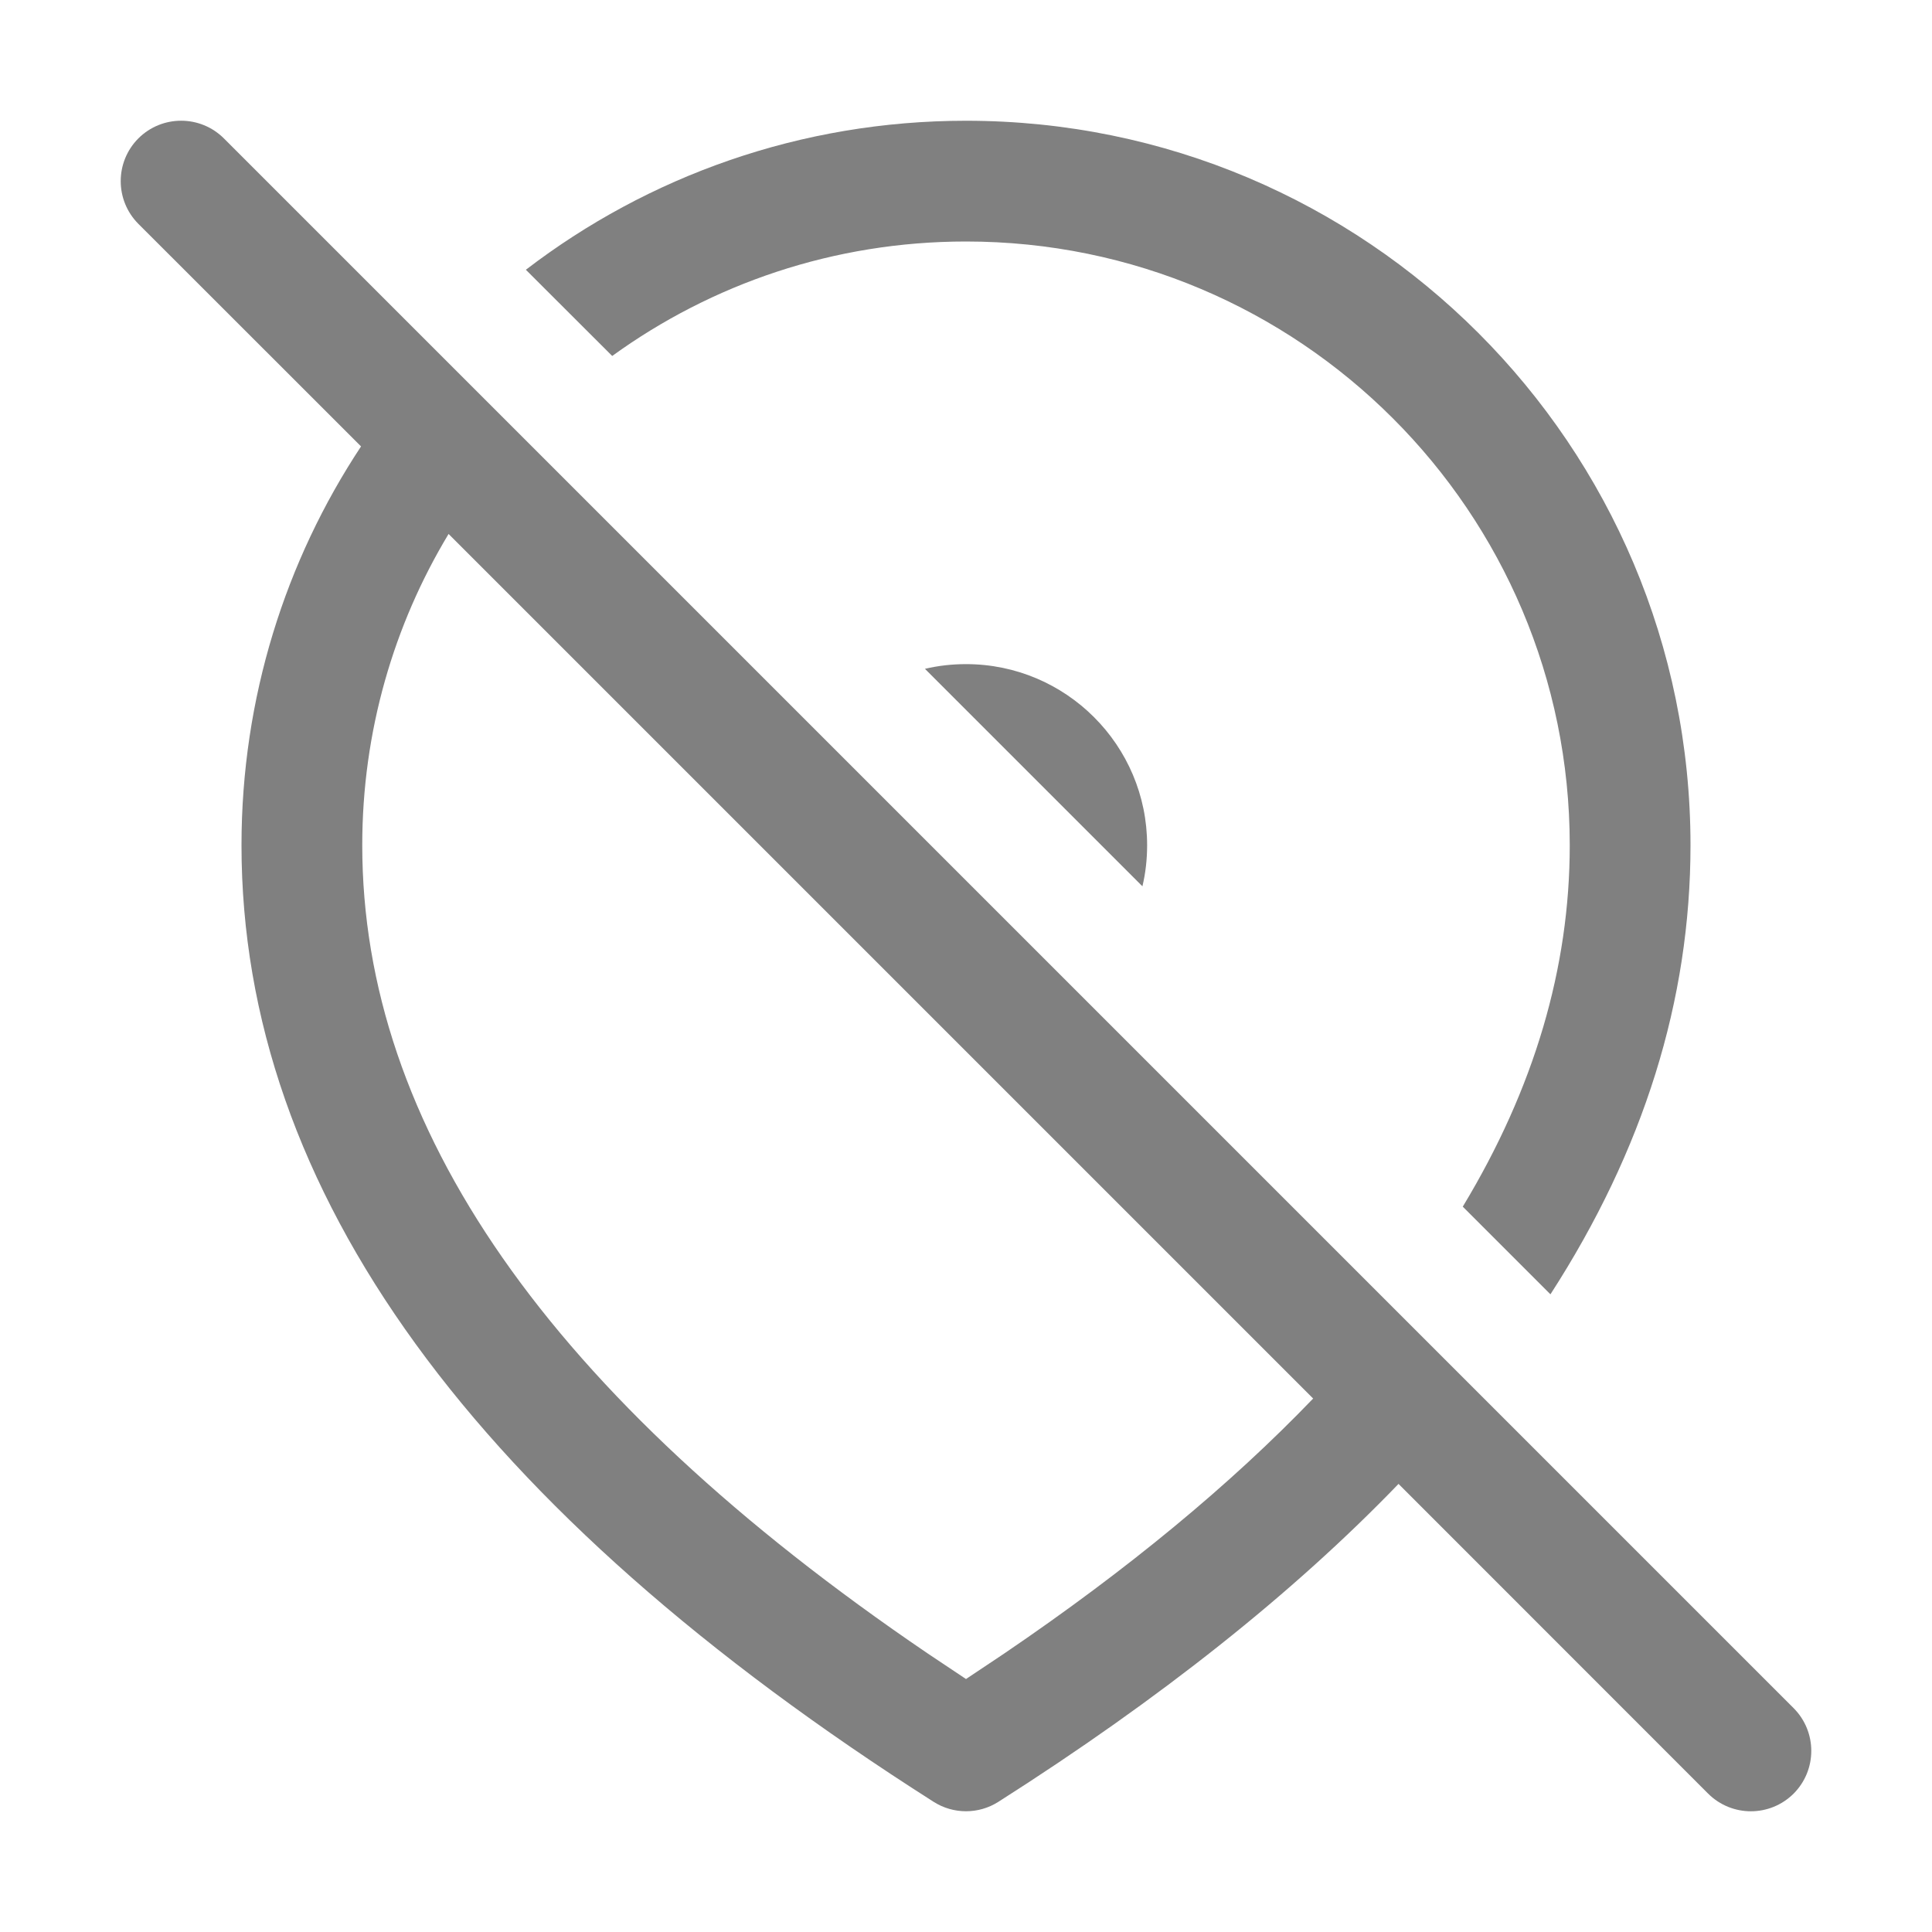 <svg width="16" height="16" fill="none" xmlns="http://www.w3.org/2000/svg"><path d="M11.582 12.289L14.146 14.854C14.342 15.049 14.658 15.049 14.854 14.854 15.049 14.658 15.049 14.342 14.854 14.146L1.854 1.146C1.658.951 1.342.951 1.146 1.146.951 1.342.951 1.658 1.146 1.854L2.99 3.697C2.364 4.644 2 5.78 2 7 2 9.867 3.935 12.506 7.732 14.922 7.895 15.026 8.105 15.026 8.268 14.922 9.604 14.072 10.71 13.194 11.582 12.289zM10.875 11.582C10.19 12.295 9.339 12.999 8.319 13.692L8 13.905 7.681 13.692C4.54 11.558 3 9.325 3 7 3 6.057 3.261 5.175 3.715 4.422L10.875 11.582zM9.461 7.34L7.66 5.539C7.769 5.513 7.883 5.5 8 5.5 8.828 5.5 9.5 6.172 9.5 7 9.5 7.117 9.487 7.231 9.461 7.34z" fill="gray"/><path d="M12.114 9.993C12.706 9.013 13 8.015 13 7C13 4.239 10.761 2 8 2C6.905 2 5.893 2.352 5.07 2.948L4.355 2.234C5.365 1.46 6.629 1 8 1C11.314 1 14 3.686 14 7C14 8.285 13.611 9.525 12.84 10.719L12.114 9.993Z" fill="gray"/></svg>